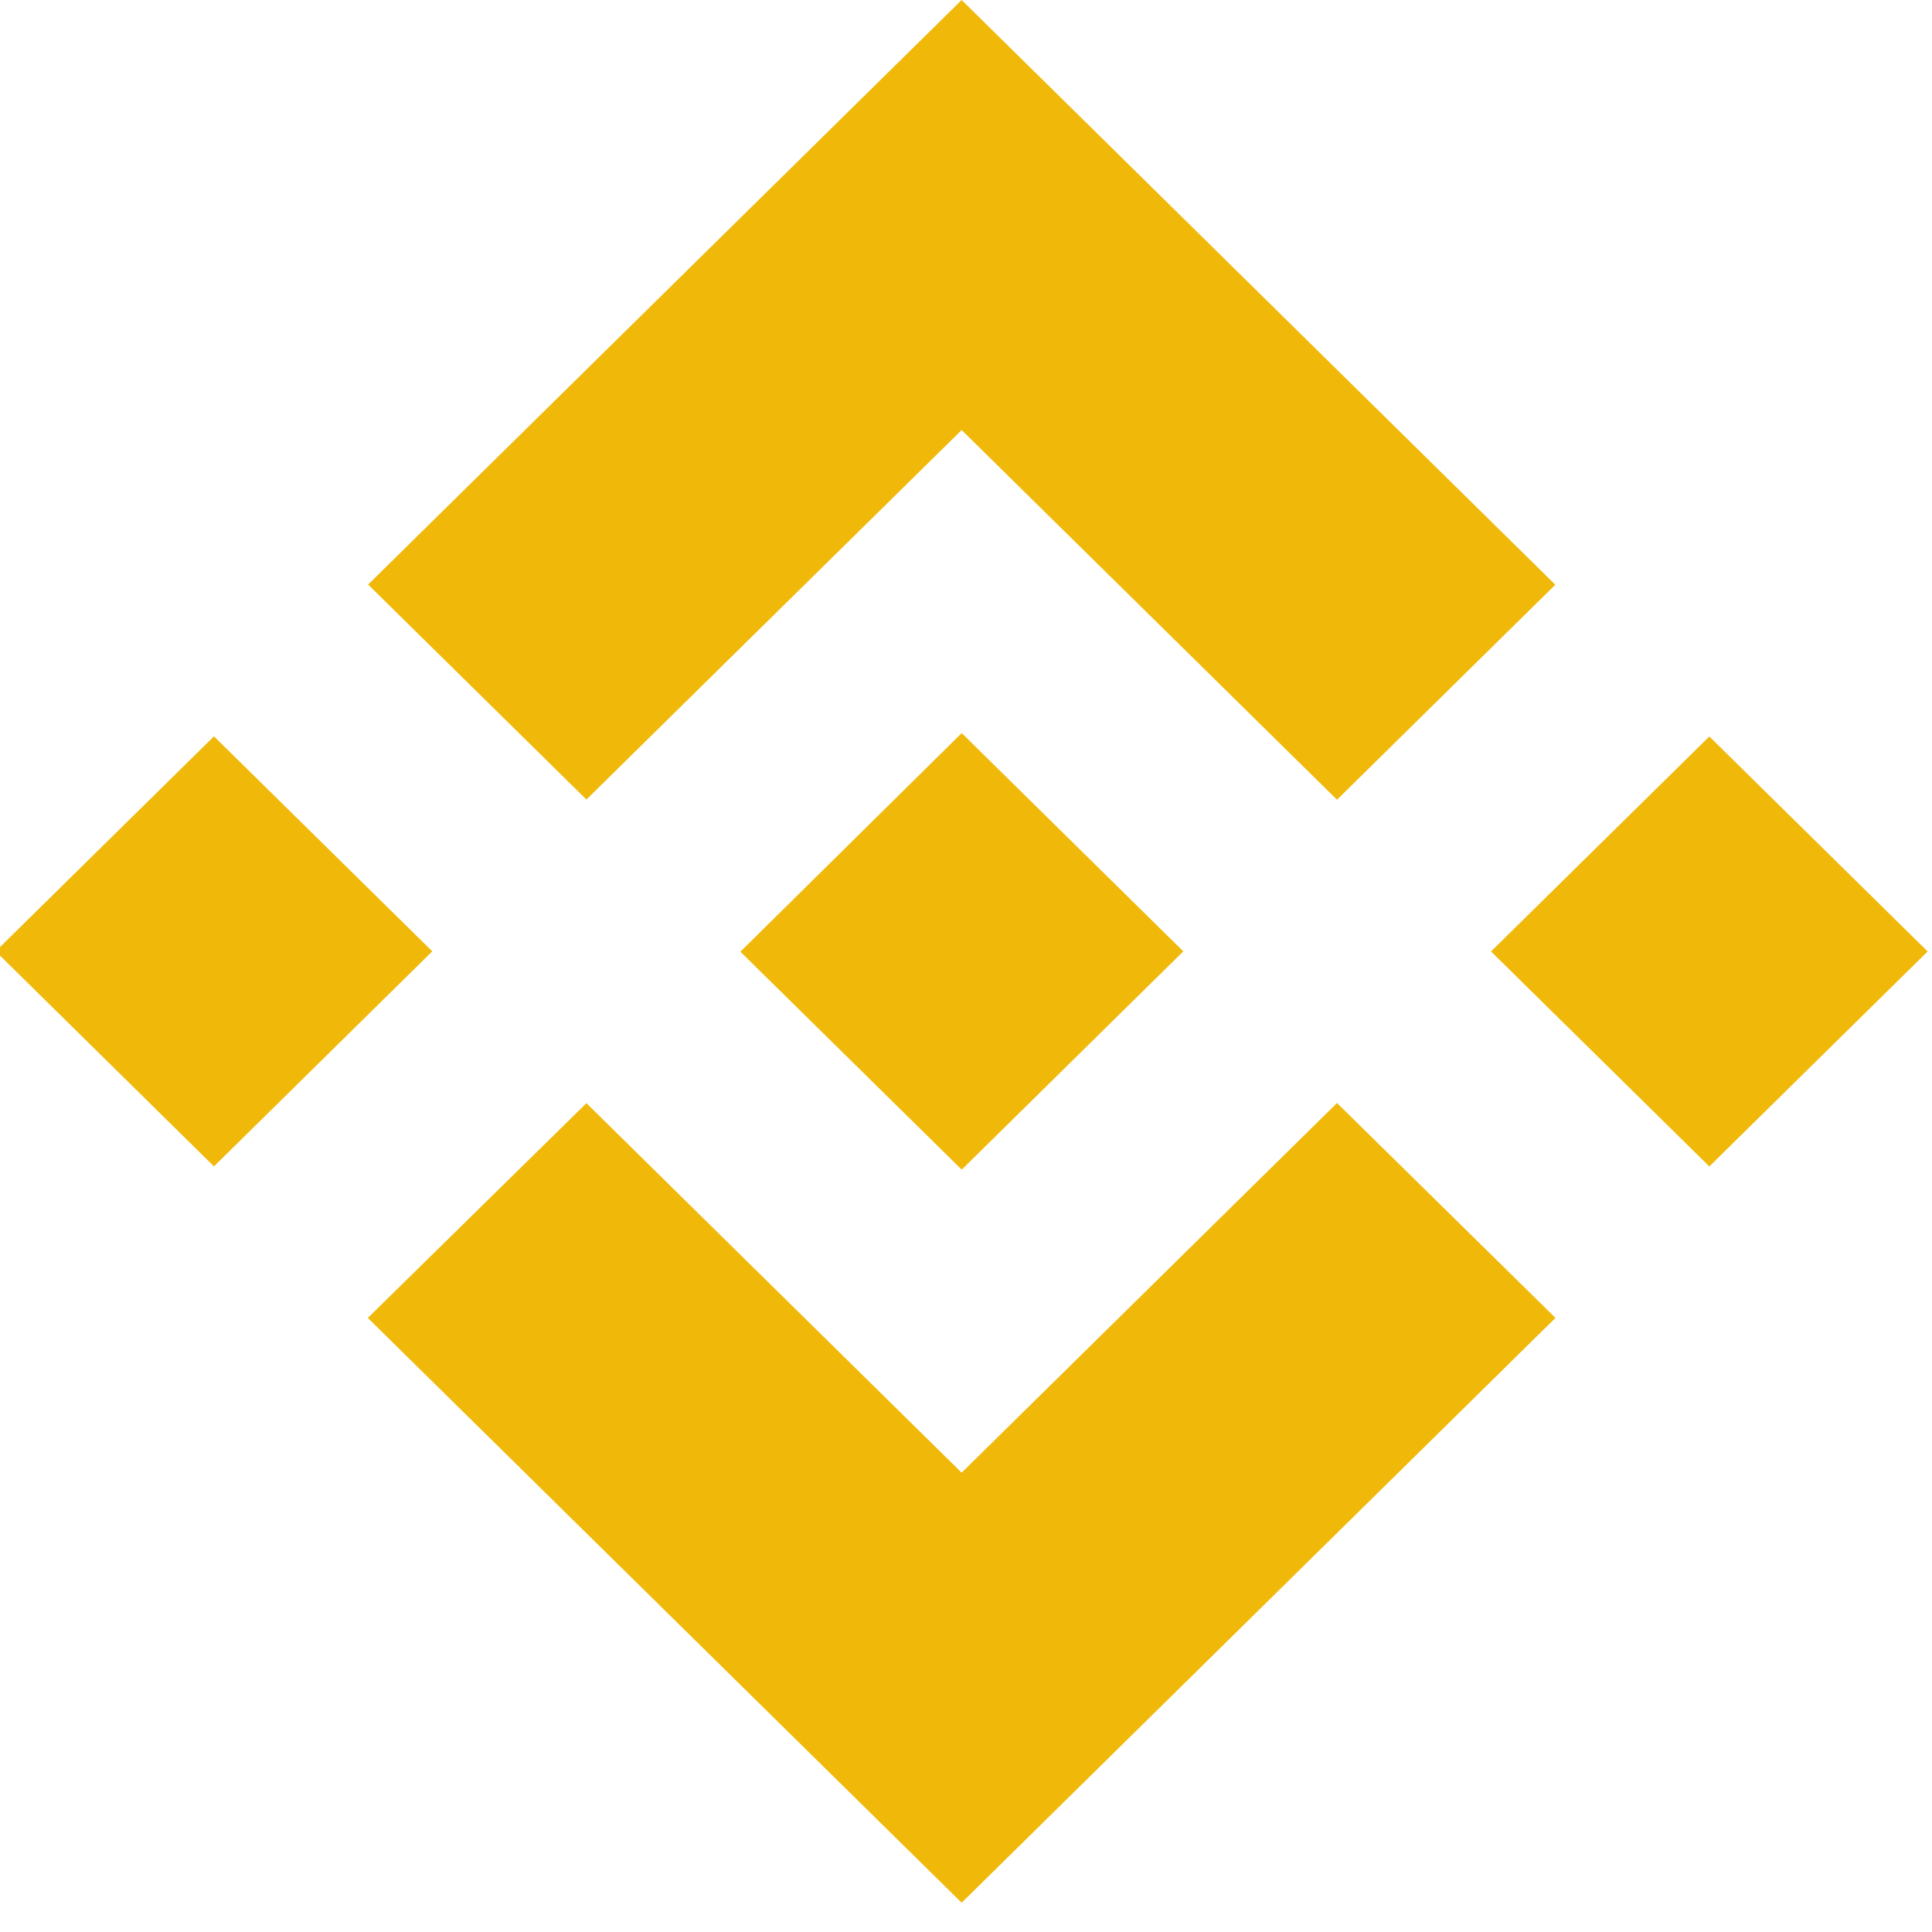 <svg width="32" height="32" viewBox="0 0 32 32" fill="none" xmlns="http://www.w3.org/2000/svg">
<g clip-path="url(#clip0)">
<path d="M15.928 7.123L9.713 13.243L6.097 9.682L15.928 0L25.761 9.685L22.145 13.246L15.928 7.123Z" fill="#F0B90A"/>
<path d="M7.16 15.757L3.544 12.196L-0.072 15.757L3.544 19.319L7.16 15.757Z" fill="#F0B90A"/>
<path d="M15.928 24.392L9.713 18.272L6.092 21.829L6.097 21.834L15.928 31.515L25.761 21.831L25.763 21.828L22.145 18.269L15.928 24.392Z" fill="#F0B90A"/>
<path d="M28.312 19.32L31.928 15.759L28.312 12.198L24.696 15.759L28.312 19.32Z" fill="#F0B90A"/>
<path d="M19.597 15.756H19.598L15.929 12.142L12.263 15.763L15.929 19.373L19.598 15.759L19.6 15.758L19.597 15.756Z" fill="#F0B90A"/>
</g>
<defs>
<clipPath id="clip0">
<rect width="32" height="32" fill="white"/>
</clipPath>
</defs>
</svg>

